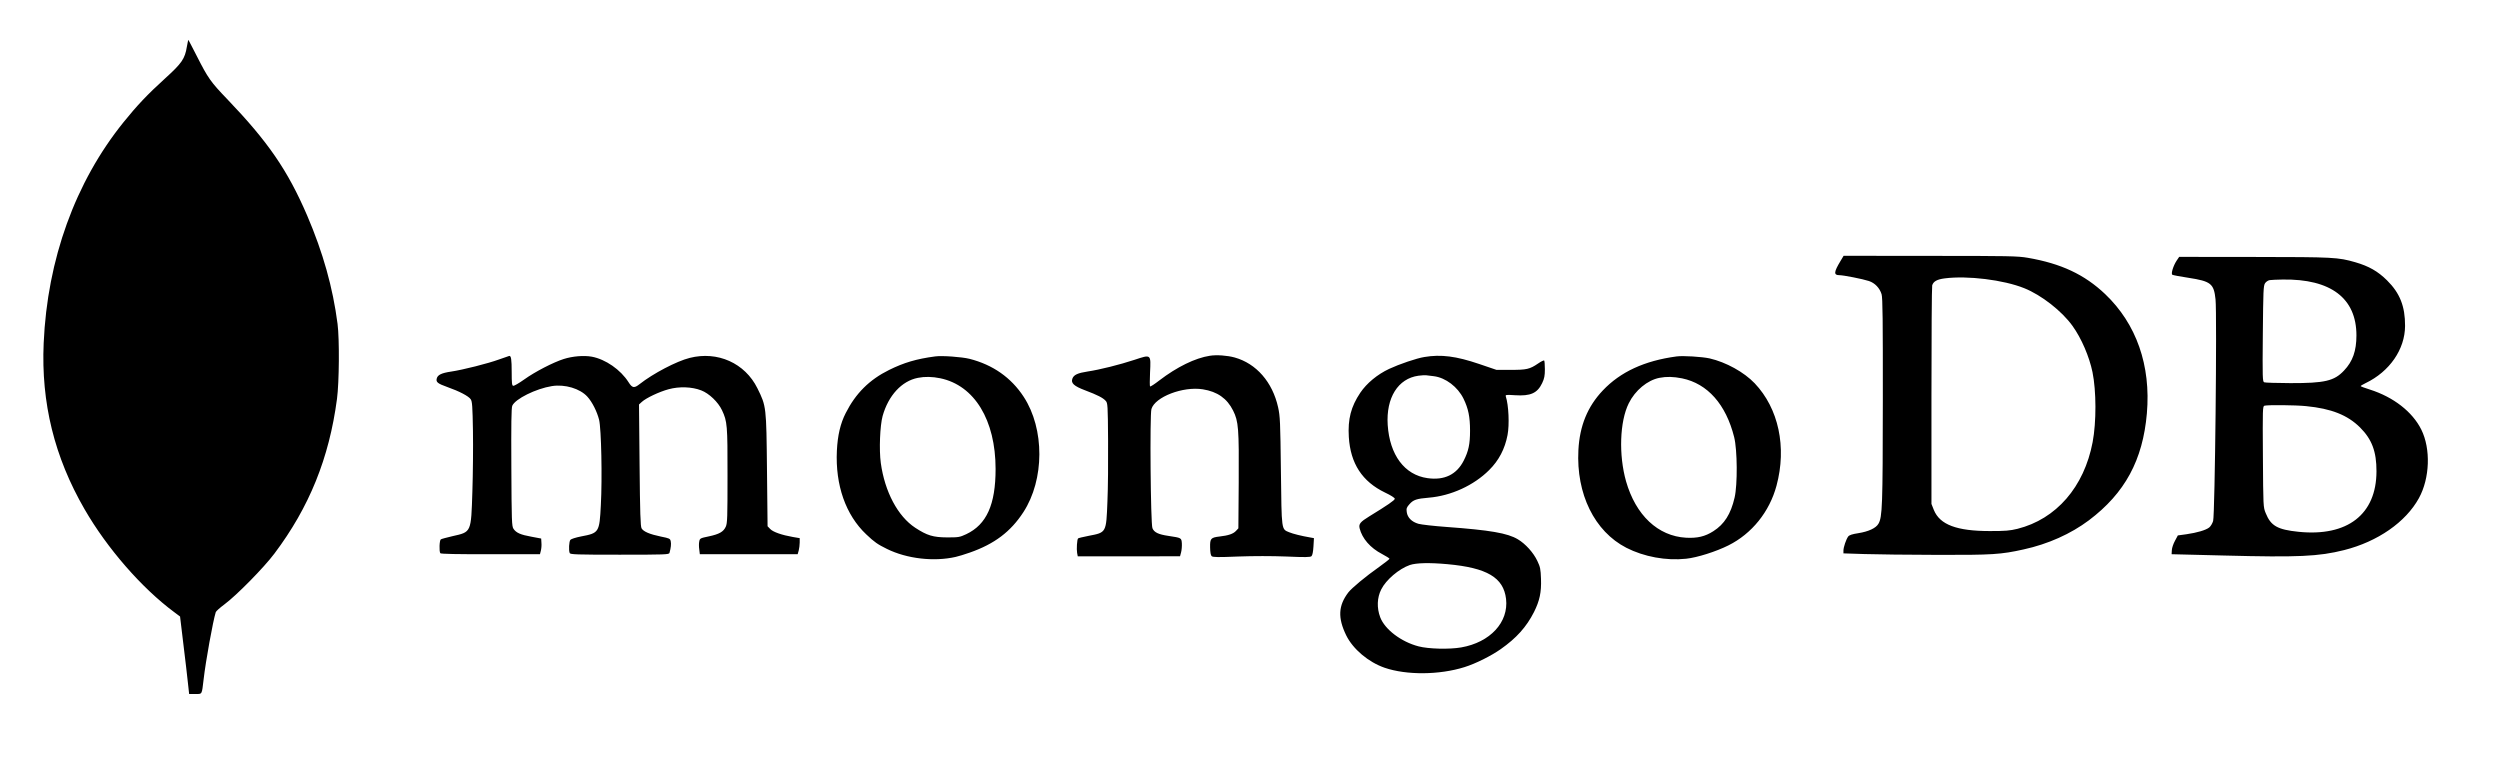 <svg xmlns="http://www.w3.org/2000/svg" xmlns:xlink="http://www.w3.org/1999/xlink" width="158" zoomAndPan="magnify" viewBox="0 0 118.5 36" height="48" preserveAspectRatio="xMidYMid meet" version="1.0"><defs><clipPath id="12bcfd1555"><path d="M 2 1.332 L 116.656 1.332 L 116.656 33 L 2 33 Z M 2 1.332 " clip-rule="nonzero"/></clipPath></defs><g clip-path="url(#12bcfd1555)"><path fill="#000000" d="M 8.859 2.207 C 8.762 2.793 8.625 2.992 7.812 3.73 C 7 4.465 6.484 5.012 5.852 5.797 C 3.566 8.633 2.242 12.297 2.07 16.266 C 1.945 19.094 2.578 21.664 4.008 24.137 C 5.078 25.992 6.723 27.879 8.258 29.016 L 8.535 29.223 L 8.691 30.523 C 8.781 31.242 8.875 32.066 8.906 32.359 L 8.965 32.895 L 9.258 32.895 C 9.594 32.895 9.562 32.945 9.652 32.199 C 9.75 31.34 10.094 29.438 10.227 29.016 C 10.242 28.969 10.426 28.805 10.637 28.648 C 11.207 28.227 12.508 26.906 13.008 26.238 C 14.66 24.043 15.602 21.715 15.973 18.91 C 16.078 18.125 16.094 16.078 16 15.352 C 15.777 13.629 15.312 11.973 14.559 10.215 C 13.633 8.066 12.703 6.715 10.762 4.691 C 9.988 3.887 9.855 3.695 9.336 2.672 C 9.117 2.25 8.938 1.895 8.93 1.891 C 8.922 1.883 8.891 2.023 8.859 2.207 M 87.238 12.375 C 86.926 12.891 86.91 13.043 87.18 13.043 C 87.379 13.043 88.293 13.223 88.586 13.32 C 88.871 13.414 89.098 13.652 89.188 13.949 C 89.238 14.113 89.25 15.188 89.246 19 C 89.242 23.984 89.223 24.508 89.039 24.824 C 88.922 25.031 88.574 25.195 88.082 25.273 C 87.797 25.316 87.656 25.363 87.605 25.43 C 87.508 25.559 87.379 25.938 87.379 26.098 L 87.379 26.23 L 88.367 26.262 C 88.91 26.281 90.465 26.297 91.824 26.301 C 94.441 26.309 94.848 26.281 95.918 26.043 C 97.082 25.789 98.156 25.305 99.012 24.664 C 100.723 23.375 101.57 21.809 101.762 19.594 C 101.957 17.32 101.266 15.352 99.785 13.941 C 98.805 13.012 97.699 12.492 96.113 12.219 C 95.641 12.137 95.215 12.129 91.488 12.129 L 87.387 12.125 Z M 103.172 12.355 C 103.012 12.598 102.895 12.98 102.969 13.023 C 102.996 13.043 103.344 13.109 103.734 13.168 C 104.801 13.332 104.938 13.445 105.016 14.191 C 105.09 14.879 104.988 24.41 104.902 24.695 C 104.867 24.812 104.785 24.949 104.715 25.004 C 104.555 25.129 104.145 25.25 103.633 25.324 L 103.23 25.379 L 103.094 25.633 C 103.016 25.773 102.949 25.973 102.945 26.078 L 102.934 26.27 L 105.43 26.332 C 108.945 26.422 109.898 26.379 111.113 26.074 C 112.703 25.672 114.031 24.75 114.656 23.613 C 115.176 22.668 115.223 21.277 114.77 20.363 C 114.348 19.516 113.449 18.82 112.332 18.465 C 112.09 18.391 111.895 18.316 111.895 18.301 C 111.895 18.285 112 18.223 112.129 18.16 C 113.27 17.613 113.996 16.555 114 15.449 C 114.004 14.52 113.754 13.891 113.145 13.289 C 112.711 12.859 112.285 12.617 111.641 12.43 C 110.816 12.195 110.645 12.184 106.855 12.18 L 103.293 12.176 Z M 92.18 13.195 C 91.812 13.242 91.641 13.34 91.586 13.527 C 91.566 13.602 91.551 15.965 91.551 18.773 L 91.551 23.887 L 91.664 24.172 C 91.949 24.871 92.746 25.172 94.32 25.172 C 95.055 25.172 95.262 25.156 95.629 25.066 C 97.465 24.605 98.789 23.082 99.191 20.957 C 99.371 20 99.367 18.535 99.184 17.637 C 99.031 16.902 98.66 16.035 98.238 15.449 C 97.734 14.746 96.766 13.988 95.949 13.66 C 94.969 13.266 93.262 13.055 92.18 13.195 M 107.586 13.277 C 107.508 13.289 107.41 13.355 107.363 13.426 C 107.285 13.543 107.277 13.793 107.258 15.824 C 107.238 17.926 107.246 18.094 107.324 18.121 C 107.371 18.141 107.93 18.156 108.566 18.16 C 110.191 18.164 110.645 18.059 111.109 17.562 C 111.52 17.129 111.695 16.633 111.695 15.898 C 111.695 14.133 110.48 13.215 108.199 13.25 C 107.938 13.254 107.664 13.266 107.586 13.277 M 57.348 16.863 C 56.652 16.969 55.785 17.395 54.949 18.035 C 54.727 18.207 54.531 18.336 54.512 18.316 C 54.496 18.301 54.496 18.008 54.512 17.664 C 54.555 16.777 54.57 16.793 53.777 17.055 C 53.066 17.289 52.129 17.523 51.555 17.609 C 51.086 17.68 50.898 17.766 50.832 17.945 C 50.75 18.16 50.902 18.301 51.441 18.504 C 52.02 18.723 52.281 18.855 52.41 19 C 52.504 19.102 52.512 19.188 52.523 20.887 C 52.531 21.863 52.52 23.164 52.492 23.773 C 52.434 25.258 52.445 25.238 51.605 25.398 C 51.344 25.449 51.117 25.504 51.102 25.52 C 51.051 25.566 51.023 26.031 51.055 26.207 L 51.086 26.371 L 53.508 26.371 L 55.934 26.367 L 55.984 26.18 C 56.012 26.074 56.027 25.887 56.02 25.758 C 56 25.492 56.004 25.496 55.387 25.402 C 54.906 25.332 54.703 25.234 54.625 25.035 C 54.539 24.824 54.496 19.656 54.578 19.387 C 54.75 18.812 56.074 18.305 57.012 18.453 C 57.703 18.562 58.164 18.887 58.449 19.461 C 58.707 19.977 58.73 20.305 58.715 22.852 L 58.699 25.043 L 58.586 25.164 C 58.457 25.305 58.227 25.383 57.812 25.43 C 57.391 25.48 57.352 25.523 57.359 25.945 C 57.363 26.18 57.387 26.324 57.434 26.363 C 57.488 26.414 57.742 26.418 58.68 26.379 C 59.418 26.352 60.277 26.352 60.977 26.379 C 61.867 26.418 62.109 26.414 62.164 26.363 C 62.211 26.32 62.242 26.156 62.258 25.902 L 62.281 25.508 L 62.09 25.473 C 61.695 25.406 61.289 25.305 61.109 25.23 C 60.734 25.074 60.75 25.188 60.715 22.324 C 60.688 19.996 60.676 19.727 60.582 19.305 C 60.316 18.109 59.547 17.23 58.523 16.945 C 58.172 16.848 57.668 16.812 57.348 16.863 M 23.652 17.039 C 23.141 17.227 21.938 17.531 21.383 17.613 C 20.926 17.68 20.746 17.77 20.703 17.938 C 20.656 18.113 20.742 18.18 21.211 18.348 C 21.766 18.543 22.215 18.777 22.312 18.926 C 22.383 19.031 22.398 19.254 22.418 20.426 C 22.43 21.184 22.418 22.473 22.391 23.289 C 22.328 25.258 22.348 25.211 21.449 25.414 C 21.18 25.477 20.93 25.543 20.895 25.566 C 20.828 25.609 20.809 26.133 20.871 26.223 C 20.895 26.258 21.676 26.273 23.25 26.27 L 25.594 26.27 L 25.637 26.102 C 25.66 26.012 25.676 25.844 25.664 25.73 L 25.652 25.527 L 25.195 25.441 C 24.672 25.348 24.465 25.254 24.34 25.066 C 24.258 24.945 24.25 24.707 24.238 22.152 C 24.227 20.109 24.238 19.336 24.281 19.234 C 24.418 18.91 25.402 18.422 26.16 18.301 C 26.777 18.203 27.492 18.418 27.84 18.801 C 28.07 19.051 28.301 19.512 28.398 19.902 C 28.5 20.316 28.551 22.66 28.48 23.941 C 28.414 25.238 28.395 25.266 27.547 25.426 C 27.289 25.477 27.07 25.547 27.035 25.59 C 26.973 25.668 26.949 26.078 27.004 26.215 C 27.031 26.281 27.301 26.293 29.371 26.293 C 31.547 26.293 31.711 26.285 31.734 26.207 C 31.801 25.969 31.82 25.785 31.793 25.66 C 31.766 25.527 31.734 25.516 31.328 25.434 C 30.797 25.324 30.5 25.199 30.41 25.043 C 30.359 24.953 30.336 24.316 30.316 22.051 L 30.289 19.172 L 30.426 19.047 C 30.629 18.863 31.246 18.57 31.695 18.449 C 32.195 18.312 32.797 18.332 33.238 18.504 C 33.609 18.645 34.039 19.055 34.223 19.445 C 34.473 19.977 34.488 20.145 34.484 22.547 C 34.484 24.52 34.477 24.801 34.402 24.965 C 34.293 25.207 34.094 25.32 33.59 25.426 C 33.191 25.508 33.172 25.52 33.145 25.664 C 33.125 25.746 33.125 25.918 33.145 26.043 L 33.172 26.27 L 37.809 26.27 L 37.859 26.094 C 37.883 26 37.906 25.828 37.906 25.715 L 37.906 25.508 L 37.582 25.453 C 37.062 25.363 36.637 25.215 36.508 25.074 L 36.383 24.945 L 36.355 22.281 C 36.324 19.27 36.324 19.258 35.902 18.406 C 35.312 17.211 34.012 16.629 32.691 16.965 C 32.07 17.121 30.957 17.703 30.312 18.211 C 30.059 18.41 29.969 18.395 29.793 18.117 C 29.418 17.523 28.699 17.027 28.047 16.906 C 27.668 16.84 27.145 16.883 26.723 17.016 C 26.227 17.172 25.352 17.625 24.852 17.984 C 24.605 18.16 24.367 18.297 24.328 18.289 C 24.266 18.277 24.254 18.164 24.254 17.633 C 24.254 17.035 24.227 16.855 24.137 16.871 C 24.117 16.875 23.902 16.949 23.652 17.039 M 44.32 16.895 C 43.441 17.012 42.848 17.188 42.145 17.535 C 41.211 17.996 40.559 18.645 40.086 19.582 C 39.836 20.07 39.703 20.637 39.668 21.363 C 39.59 22.992 40.086 24.41 41.059 25.328 C 41.449 25.699 41.598 25.801 42.043 26.02 C 42.984 26.484 44.262 26.633 45.297 26.398 C 45.426 26.371 45.727 26.277 45.973 26.191 C 47.141 25.781 47.906 25.203 48.508 24.277 C 49.512 22.734 49.52 20.332 48.523 18.809 C 47.93 17.898 47.059 17.289 45.953 17.008 C 45.59 16.918 44.641 16.848 44.32 16.895 M 67.516 16.922 C 67.148 16.98 66.324 17.262 65.848 17.484 C 65.281 17.75 64.781 18.168 64.477 18.617 C 64.035 19.277 63.883 19.863 63.934 20.715 C 64.012 21.973 64.57 22.828 65.652 23.348 C 65.926 23.477 66.113 23.598 66.113 23.641 C 66.113 23.711 65.77 23.945 64.902 24.477 C 64.477 24.738 64.398 24.836 64.445 25.039 C 64.566 25.527 64.953 25.973 65.512 26.262 C 65.703 26.363 65.863 26.465 65.863 26.484 C 65.863 26.504 65.645 26.676 65.379 26.867 C 64.734 27.32 64.074 27.871 63.91 28.082 C 63.434 28.707 63.406 29.285 63.809 30.113 C 64.129 30.766 64.863 31.387 65.633 31.652 C 66.672 32.008 68.23 31.996 69.418 31.621 C 69.934 31.461 70.672 31.094 71.133 30.77 C 71.879 30.246 72.352 29.719 72.711 29.012 C 72.98 28.473 73.066 28.074 73.043 27.434 C 73.027 26.977 73.008 26.875 72.871 26.59 C 72.688 26.199 72.309 25.777 71.945 25.562 C 71.457 25.27 70.637 25.129 68.559 24.977 C 67.969 24.934 67.375 24.867 67.234 24.828 C 66.918 24.738 66.715 24.535 66.68 24.273 C 66.656 24.102 66.672 24.051 66.812 23.895 C 66.992 23.691 67.148 23.637 67.723 23.59 C 68.777 23.504 69.859 23.008 70.586 22.281 C 71.047 21.824 71.332 21.277 71.457 20.621 C 71.551 20.133 71.512 19.211 71.375 18.789 C 71.352 18.711 71.391 18.707 71.816 18.734 C 72.547 18.781 72.871 18.637 73.098 18.16 C 73.203 17.938 73.227 17.809 73.227 17.5 C 73.227 17.293 73.211 17.105 73.195 17.09 C 73.176 17.07 73.047 17.133 72.906 17.23 C 72.512 17.5 72.355 17.535 71.605 17.531 L 70.93 17.531 L 70.105 17.25 C 69.023 16.883 68.305 16.789 67.516 16.922 M 79.469 16.895 C 77.953 17.098 76.809 17.625 75.973 18.508 C 75.25 19.27 74.875 20.184 74.816 21.336 C 74.707 23.414 75.578 25.188 77.09 25.965 C 77.922 26.391 78.977 26.586 79.922 26.484 C 80.445 26.43 81.34 26.145 81.926 25.852 C 83.039 25.297 83.875 24.258 84.207 23.02 C 84.699 21.191 84.305 19.359 83.172 18.168 C 82.664 17.637 81.816 17.168 81.035 16.988 C 80.676 16.91 79.77 16.852 79.469 16.895 M 67.234 17.809 C 66.266 17.941 65.695 18.855 65.777 20.141 C 65.871 21.566 66.574 22.512 67.664 22.664 C 68.461 22.777 69.043 22.496 69.379 21.836 C 69.609 21.383 69.68 21.051 69.68 20.414 C 69.68 19.758 69.598 19.363 69.371 18.898 C 69.098 18.34 68.523 17.902 67.965 17.832 C 67.84 17.816 67.68 17.797 67.609 17.789 C 67.543 17.781 67.371 17.789 67.234 17.809 M 43.508 17.91 C 42.742 18.059 42.109 18.746 41.836 19.719 C 41.711 20.176 41.664 21.32 41.75 21.945 C 41.938 23.309 42.555 24.473 43.383 25.016 C 43.945 25.383 44.227 25.469 44.895 25.473 C 45.438 25.473 45.488 25.465 45.801 25.32 C 46.766 24.863 47.191 23.918 47.191 22.23 C 47.191 19.91 46.191 18.27 44.57 17.93 C 44.191 17.852 43.84 17.844 43.508 17.91 M 78.656 17.91 C 78.09 18.02 77.504 18.504 77.203 19.117 C 76.773 19.98 76.723 21.57 77.074 22.812 C 77.535 24.422 78.586 25.414 79.922 25.488 C 80.457 25.516 80.82 25.43 81.211 25.18 C 81.734 24.848 82.039 24.367 82.219 23.59 C 82.363 22.977 82.352 21.324 82.199 20.719 C 81.809 19.164 80.938 18.184 79.73 17.934 C 79.316 17.852 78.996 17.844 78.656 17.91 M 107.336 19.23 C 107.25 19.254 107.246 19.371 107.262 21.645 C 107.277 24.012 107.277 24.039 107.395 24.324 C 107.637 24.926 107.953 25.105 108.949 25.207 C 111.27 25.445 112.641 24.383 112.645 22.344 C 112.648 21.406 112.43 20.824 111.867 20.262 C 111.277 19.676 110.508 19.367 109.305 19.25 C 108.793 19.199 107.512 19.188 107.336 19.23 M 118.172 22.773 C 117.629 22.902 117.082 23.383 116.883 23.898 C 116.73 24.305 116.758 24.922 116.953 25.312 C 117.109 25.633 117.418 25.934 117.793 26.129 C 118.031 26.254 118.109 26.27 118.559 26.27 C 118.996 26.27 119.094 26.254 119.34 26.137 C 119.711 25.965 120.008 25.664 120.195 25.262 C 120.328 24.977 120.352 24.875 120.352 24.531 C 120.352 24.203 120.324 24.082 120.215 23.84 C 120.027 23.438 119.871 23.242 119.566 23.043 C 119.148 22.77 118.625 22.668 118.172 22.773 M 118.133 22.984 C 117.184 23.25 116.699 24.293 117.109 25.191 C 117.562 26.191 118.895 26.43 119.68 25.648 C 120.324 25.008 120.309 23.973 119.645 23.34 C 119.305 23.012 118.609 22.848 118.133 22.984 M 117.918 23.398 C 117.898 23.418 117.883 23.93 117.883 24.539 L 117.883 25.648 L 118.184 25.648 L 118.184 24.656 L 118.352 24.656 C 118.516 24.656 118.523 24.668 118.75 25.152 C 118.969 25.621 118.988 25.648 119.137 25.648 C 119.32 25.648 119.316 25.613 119.023 25.035 C 118.914 24.82 118.832 24.641 118.844 24.637 C 118.852 24.633 118.922 24.594 119.004 24.555 C 119.191 24.461 119.301 24.199 119.27 23.918 C 119.223 23.523 118.949 23.371 118.254 23.367 C 118.086 23.367 117.938 23.379 117.918 23.398 M 118.184 24.031 L 118.184 24.406 L 118.484 24.406 C 118.855 24.406 118.98 24.309 118.98 24.016 C 118.98 23.762 118.891 23.695 118.504 23.672 L 118.184 23.652 Z M 66.828 26.781 C 66.312 26.961 65.695 27.484 65.469 27.941 C 65.273 28.328 65.254 28.812 65.422 29.258 C 65.641 29.836 66.414 30.422 67.238 30.637 C 67.715 30.762 68.699 30.785 69.258 30.688 C 70.633 30.449 71.516 29.496 71.387 28.387 C 71.266 27.375 70.488 26.914 68.609 26.742 C 67.746 26.664 67.133 26.68 66.828 26.781 " fill-opacity="1" fill-rule="evenodd"/></g></svg>
